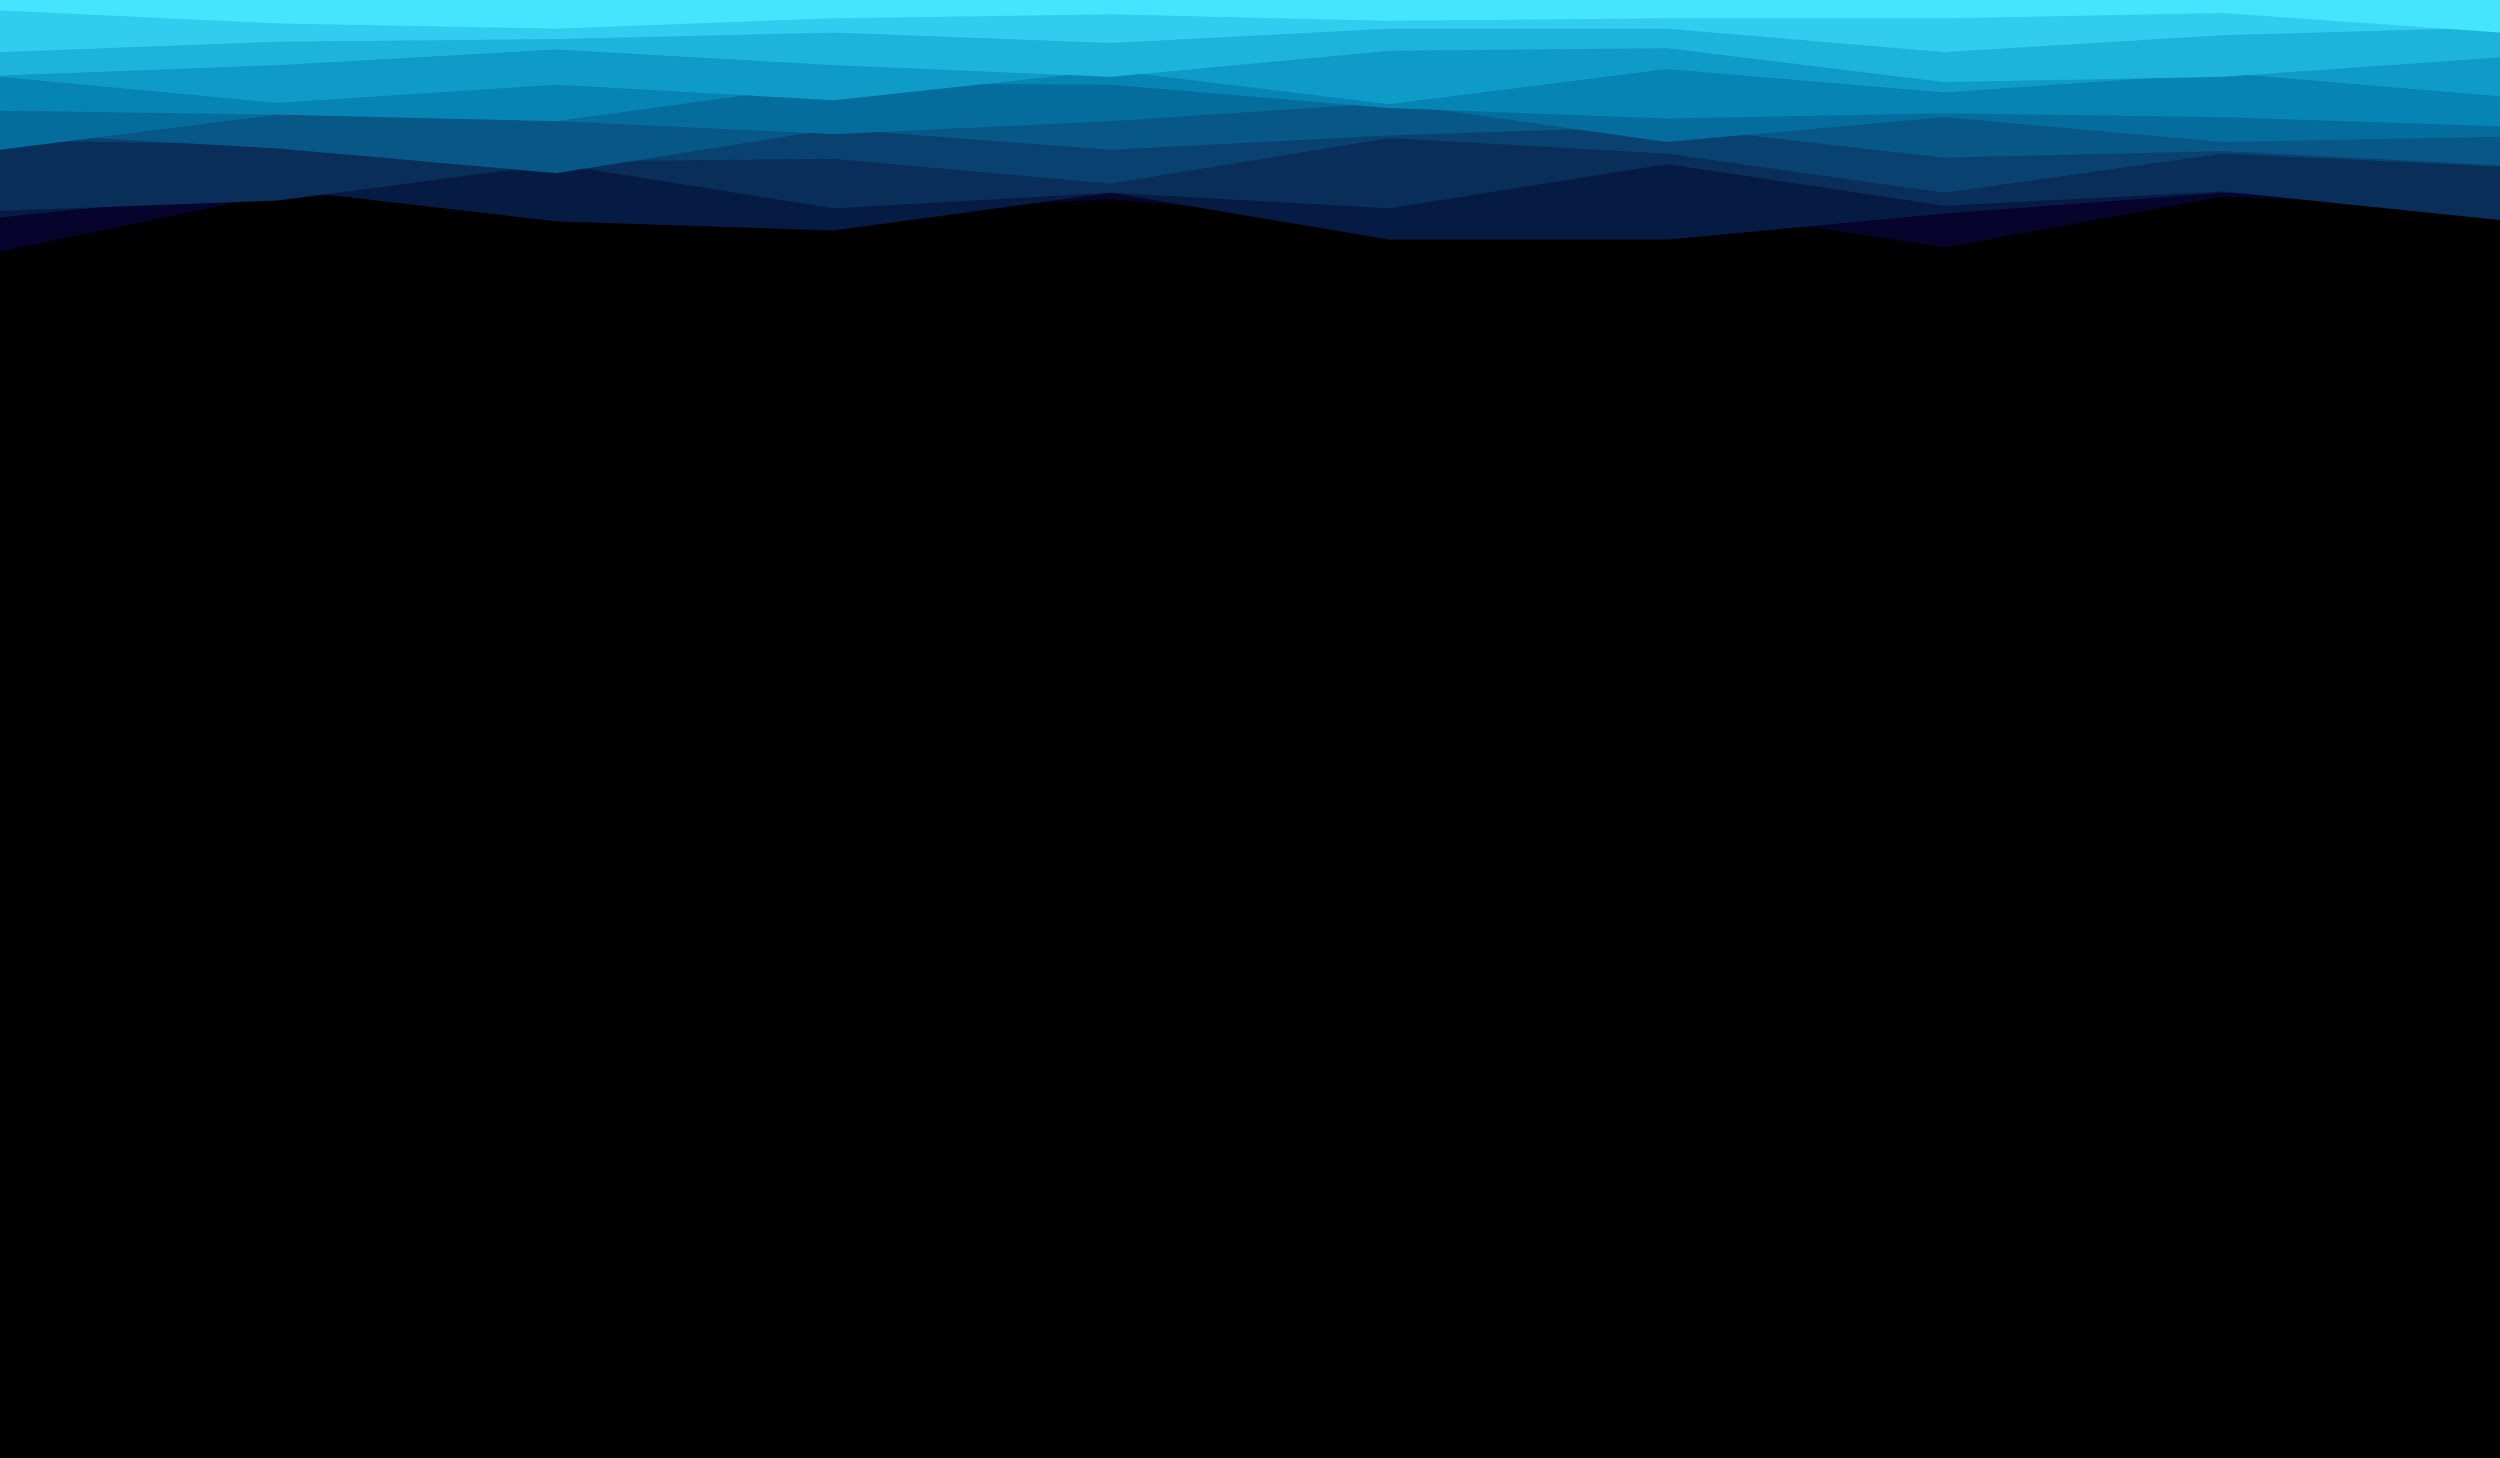 <svg id="visual" viewBox="0 0 1920 1120" width="1920" height="1120" xmlns="http://www.w3.org/2000/svg" xmlns:xlink="http://www.w3.org/1999/xlink" version="1.1"><rect x="0" y="0" width="1920" height="1120" fill="#000000"></rect><path d="M0 193L213 149L427 157L640 163L853 153L1067 171L1280 157L1493 190L1707 151L1920 159L1920 0L1707 0L1493 0L1280 0L1067 0L853 0L640 0L427 0L213 0L0 0Z" fill="#06032d"></path><path d="M0 167L213 145L427 170L640 177L853 148L1067 184L1280 184L1493 164L1707 148L1920 159L1920 0L1707 0L1493 0L1280 0L1067 0L853 0L640 0L427 0L213 0L0 0Z" fill="#061b43"></path><path d="M0 162L213 154L427 126L640 160L853 148L1067 160L1280 126L1493 158L1707 147L1920 169L1920 0L1707 0L1493 0L1280 0L1067 0L853 0L640 0L427 0L213 0L0 0Z" fill="#082e59"></path><path d="M0 108L213 111L427 124L640 122L853 141L1067 106L1280 118L1493 148L1707 118L1920 128L1920 0L1707 0L1493 0L1280 0L1067 0L853 0L640 0L427 0L213 0L0 0Z" fill="#094270"></path><path d="M0 102L213 114L427 133L640 99L853 115L1067 104L1280 97L1493 121L1707 116L1920 127L1920 0L1707 0L1493 0L1280 0L1067 0L853 0L640 0L427 0L213 0L0 0Z" fill="#075787"></path><path d="M0 115L213 88L427 93L640 103L853 93L1067 79L1280 109L1493 90L1707 109L1920 105L1920 0L1707 0L1493 0L1280 0L1067 0L853 0L640 0L427 0L213 0L0 0Z" fill="#056d9d"></path><path d="M0 85L213 88L427 93L640 64L853 65L1067 83L1280 91L1493 87L1707 90L1920 97L1920 0L1707 0L1493 0L1280 0L1067 0L853 0L640 0L427 0L213 0L0 0Z" fill="#0684b3"></path><path d="M0 59L213 79L427 65L640 77L853 54L1067 80L1280 53L1493 71L1707 56L1920 74L1920 0L1707 0L1493 0L1280 0L1067 0L853 0L640 0L427 0L213 0L0 0Z" fill="#0f9bc7"></path><path d="M0 58L213 50L427 38L640 50L853 59L1067 39L1280 37L1493 63L1707 59L1920 44L1920 0L1707 0L1493 0L1280 0L1067 0L853 0L640 0L427 0L213 0L0 0Z" fill="#1eb3db"></path><path d="M0 40L213 32L427 30L640 25L853 33L1067 22L1280 22L1493 40L1707 27L1920 21L1920 0L1707 0L1493 0L1280 0L1067 0L853 0L640 0L427 0L213 0L0 0Z" fill="#31ccee"></path><path d="M0 8L213 18L427 22L640 14L853 11L1067 16L1280 14L1493 14L1707 10L1920 25L1920 0L1707 0L1493 0L1280 0L1067 0L853 0L640 0L427 0L213 0L0 0Z" fill="#46e5ff"></path></svg>